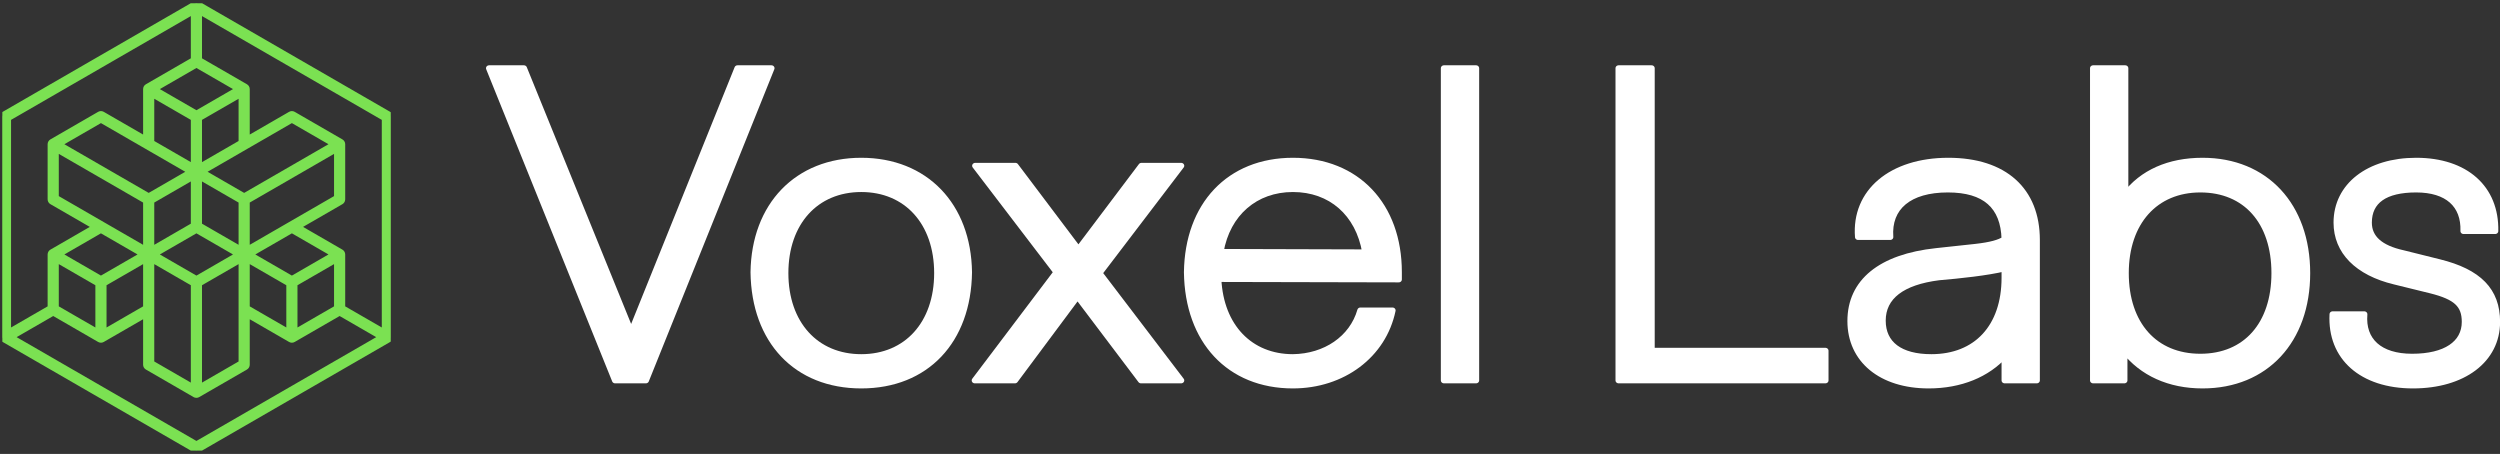 <svg width="100%" height="100%" viewBox="0 0 1063 193" version="1.1" xmlns="http://www.w3.org/2000/svg" xmlns:xlink="http://www.w3.org/1999/xlink" xml:space="preserve" xmlns:serif="http://www.serif.com/" style="fill-rule:evenodd;clip-rule:evenodd;stroke-linecap:square;stroke-miterlimit:2;">
    <rect x="0" y="0" width="1063" height="193" fill="#333333" stroke="none"/>
    <g transform="matrix(1,0,0,1,-35,-238.423)">
        <g transform="matrix(0.027,0,0,0.027,118.575,334.923)">
            <g transform="matrix(1,0,0,1,-3058.33,-3522.22)">
                <clipPath id="_clip1">
                    <rect x="0" y="0" width="6116.67" height="7044.44"/>
                </clipPath>
                <g clip-path="url(#_clip1)">
                    <g transform="matrix(5.556,0,0,5.556,0,0)">
                        <path d="M963.792,863.656L963.792,711.906C963.792,709.114 962.291,706.531 959.875,705.156L836.333,633.781L959.875,562.448C962.291,561.073 963.792,558.49 963.792,555.698L963.792,399.448C963.792,396.656 962.291,394.073 959.875,392.698L824.583,314.573C822.167,313.156 819.209,313.156 816.792,314.573L693.209,385.906L693.209,243.198C693.209,240.406 691.708,237.823 689.291,236.448L557.875,160.573L557.875,22.364L1083.5,325.823L1083.5,932.74L963.792,863.656ZM550.083,1249.74L24.459,946.281L144.167,877.156L275.541,953.031C276.75,953.74 278.083,954.073 279.459,954.073C280.791,954.073 282.167,953.74 283.375,953.031L406.958,881.698L406.958,1024.41C406.958,1027.2 408.458,1029.78 410.875,1031.16L546.125,1109.28L546.167,1109.28C547.375,1109.99 548.708,1110.32 550.083,1110.32C551.417,1110.32 552.75,1109.99 553.958,1109.28L689.291,1031.16C691.708,1029.78 693.209,1027.2 693.209,1024.41L693.209,881.698L816.792,953.031C818,953.74 819.333,954.073 820.667,954.073C822.042,954.073 823.375,953.74 824.583,953.031L956,877.156L1075.67,946.281L550.083,1249.74ZM16.667,325.823L542.25,22.364L542.25,160.573L410.875,236.448C408.458,237.823 406.958,240.406 406.958,243.198L406.958,385.906L283.375,314.573C280.958,313.156 277.958,313.156 275.541,314.573L140.25,392.698C137.834,394.073 136.333,396.656 136.333,399.448L136.333,555.698C136.333,558.49 137.834,561.073 140.25,562.448L263.834,633.781L140.25,705.156C137.834,706.531 136.333,709.114 136.333,711.906L136.333,863.656L16.667,932.74L16.667,325.823ZM550.083,312.323L430.417,243.198L550.083,174.115L669.75,243.198L550.083,312.323ZM557.875,464.031L557.875,325.823L677.584,256.739L677.584,394.948L557.875,464.031ZM685.375,546.656L565.708,477.573L820.667,330.365L940.375,399.448L685.375,546.656ZM693.209,698.41L693.209,560.198L948.167,412.989L948.167,551.156L693.209,698.41ZM693.209,725.448L812.875,794.531L812.875,932.74L693.209,863.656L693.209,725.448ZM550.083,781.031L430.417,711.906L550.083,642.823L669.75,711.906L550.083,781.031ZM557.875,794.531L677.584,725.448L677.584,1019.87L557.875,1088.99L557.875,794.531ZM422.583,1019.87L422.583,725.448L542.25,794.531L542.25,1088.99L422.583,1019.87ZM151.958,412.989L406.958,560.198L406.958,698.41L151.958,551.156L151.958,412.989ZM534.458,477.573L414.792,546.656L159.792,399.448L279.459,330.365L534.458,477.573ZM542.25,325.823L542.25,464.031L422.583,394.948L422.583,256.739L542.25,325.823ZM422.583,560.198L542.25,491.114L542.25,629.281L422.583,698.41L422.583,560.198ZM557.875,491.114L677.584,560.198L677.584,698.41L557.875,629.281L557.875,491.114ZM159.792,711.906L279.459,642.823L296.25,652.531L399.167,711.906L279.459,781.031L159.792,711.906ZM151.958,725.448L271.666,794.531L271.666,932.74L151.958,863.656L151.958,725.448ZM287.291,932.74L287.291,794.531L406.958,725.448L406.958,863.656L287.291,932.74ZM820.667,781.031L701,711.906L820.708,642.823L940.375,711.906L820.667,781.031ZM828.5,794.531L948.167,725.448L948.167,863.656L828.5,932.74L828.5,794.531ZM553.958,2.073C551.542,0.698 548.583,0.698 546.167,2.073L4.958,314.573C2.542,315.948 1.042,318.531 1.042,321.323L1.042,946.281C1.042,949.073 2.542,951.656 4.958,953.031L546.167,1265.53C547.375,1266.2 548.708,1266.57 550.083,1266.57C551.417,1266.57 552.75,1266.2 553.958,1265.53L1095.21,953.031C1097.62,951.656 1099.12,949.073 1099.12,946.281L1099.12,321.323C1099.12,318.531 1097.62,315.948 1095.21,314.573L553.958,2.073Z" style="fill:rgb(123,225,82);fill-rule:nonzero;stroke:rgb(123,225,82);stroke-width:16px;"/>
                    </g>
                </g>
            </g>
        </g>
        <g transform="matrix(0.553,0,0,0.525,29.666,187.028)">
            <path d="M494.939,366.834L412.485,153.141L385.687,153.141L482.571,406L506.276,406L602.816,153.141L576.706,153.141L494.939,366.834Z" style="fill:white;fill-rule:nonzero;stroke:white;stroke-width:4.72px;stroke-linecap:butt;stroke-linejoin:round;"/>
            <path d="M671.871,410.123C721.687,410.123 753.982,374.049 754.669,318.393C753.982,264.11 721,228.037 671.871,228.037C622.742,228.037 589.761,264.11 589.074,318.393C589.761,374.049 622.055,410.123 671.871,410.123ZM671.871,387.104C636.828,387.104 613.466,359.963 613.466,319.08C613.466,278.196 636.828,251.055 671.871,251.055C706.914,251.055 730.276,278.196 730.276,319.08C730.276,359.963 706.914,387.104 671.871,387.104Z" style="fill:white;fill-rule:nonzero;stroke:white;stroke-width:4.72px;stroke-linecap:butt;stroke-linejoin:round;"/>
            <path d="M838.153,337.975L886.939,406L917.859,406L854.988,319.08L917.859,232.16L887.282,232.16L838.84,299.84L790.399,232.16L759.479,232.16L822.006,318.393L759.135,406L790.055,406L838.153,337.975Z" style="fill:white;fill-rule:nonzero;stroke:white;stroke-width:4.72px;stroke-linecap:butt;stroke-linejoin:round;"/>
            <path d="M1003.75,410.123C1041.88,410.123 1073.15,385.73 1080.36,349.313L1055.63,349.313C1049.44,371.988 1028.83,386.761 1003.75,387.104C970.767,387.104 948.092,362.368 946.374,323.89L1085.17,324.233L1085.17,318.393C1085.17,264.11 1052.88,228.037 1003.75,228.037C954.963,228.037 923.012,263.767 922.325,318.393C923.012,374.049 954.963,410.123 1003.75,410.123ZM948.092,301.902C953.245,270.638 974.89,251.055 1003.75,251.055C1032.95,251.055 1054.25,270.638 1059.4,302.245L948.092,301.902Z" style="fill:white;fill-rule:nonzero;stroke:white;stroke-width:4.72px;stroke-linecap:butt;stroke-linejoin:round;"/>
            <rect x="1119.87" y="153.141" width="24.736" height="252.859" style="fill:white;fill-rule:nonzero;stroke:white;stroke-width:4.72px;stroke-linecap:butt;stroke-linejoin:round;"/>
            <g transform="matrix(1,0,0,1,-41.613,0)">
                <path d="M1454.84,381.951L1321.2,381.951L1321.2,153.141L1295.77,153.141L1295.77,406L1454.84,406L1454.84,381.951Z" style="fill:white;fill-rule:nonzero;stroke:white;stroke-width:4.72px;stroke-linecap:butt;stroke-linejoin:round;"/>
            </g>
            <g transform="matrix(1,0,0,1,-41.613,0)">
                <path d="M1534.2,410.123C1558.6,410.123 1579.21,401.19 1592.61,385.387L1592.61,406L1617.34,406L1617.34,292.282C1617.34,251.742 1592.26,228.037 1549.32,228.037C1505.69,228.037 1477.17,253.117 1479.92,289.877L1504.66,289.877C1502.94,265.828 1519.09,251.399 1548.98,251.399C1577.49,251.399 1591.92,264.798 1592.61,291.595C1588.83,294.344 1581.96,296.405 1570.28,297.779L1540.04,301.215C1497.44,306.025 1474.08,325.951 1474.08,357.902C1474.08,389.509 1497.79,410.123 1534.2,410.123ZM1536.26,387.104C1512.21,387.104 1498.82,376.454 1498.82,357.558C1498.82,338.319 1513.59,326.294 1542.1,322.515C1557.56,321.141 1579.21,318.736 1592.61,315.301L1592.61,322.859C1592.61,362.712 1570.96,387.104 1536.26,387.104Z" style="fill:white;fill-rule:nonzero;stroke:white;stroke-width:4.72px;stroke-linecap:butt;stroke-linejoin:round;"/>
            </g>
            <g transform="matrix(1,0,0,1,-41.613,0)">
                <path d="M1744.8,228.037C1719.04,228.037 1698.42,237.656 1685.37,255.865L1685.37,153.141L1660.63,153.141L1660.63,406L1684.68,406L1684.68,381.607C1698.42,400.16 1719.38,410.123 1744.8,410.123C1793.25,410.123 1825.2,373.706 1825.2,319.08C1825.2,264.454 1793.25,228.037 1744.8,228.037ZM1743.09,386.761C1708.04,386.761 1685.71,360.65 1685.71,319.08C1685.71,277.853 1708.39,251.399 1743.09,251.399C1778.13,251.399 1800.12,277.509 1800.12,319.08C1800.12,360.65 1778.13,386.761 1743.09,386.761Z" style="fill:white;fill-rule:nonzero;stroke:white;stroke-width:4.72px;stroke-linecap:butt;stroke-linejoin:round;"/>
            </g>
            <g transform="matrix(1,0,0,1,-41.613,0)">
                <path d="M1906.62,410.123C1945.1,410.123 1971.21,389.509 1971.21,358.589C1971.21,333.166 1957.12,318.049 1926.55,310.147L1899.06,302.933C1881.2,298.81 1872.61,290.564 1872.61,278.196C1872.61,260.675 1884.98,251.399 1909.03,251.399C1933.07,251.399 1946.13,263.767 1945.44,285.067L1969.83,285.067C1970.52,250.025 1946.82,228.037 1909.03,228.037C1872.61,228.037 1847.87,248.307 1847.87,278.196C1847.87,301.558 1864.02,318.736 1892.53,325.951L1920.36,333.166C1939.94,338.319 1946.47,344.847 1946.47,358.589C1946.47,376.11 1931.7,386.761 1905.93,386.761C1880.85,386.761 1867.45,373.706 1869.17,352.405L1844.78,352.405C1843.06,387.448 1867.45,410.123 1906.62,410.123Z" style="fill:white;fill-rule:nonzero;stroke:white;stroke-width:4.72px;stroke-linecap:butt;stroke-linejoin:round;"/>
            </g>
        </g>
    </g>
</svg>
